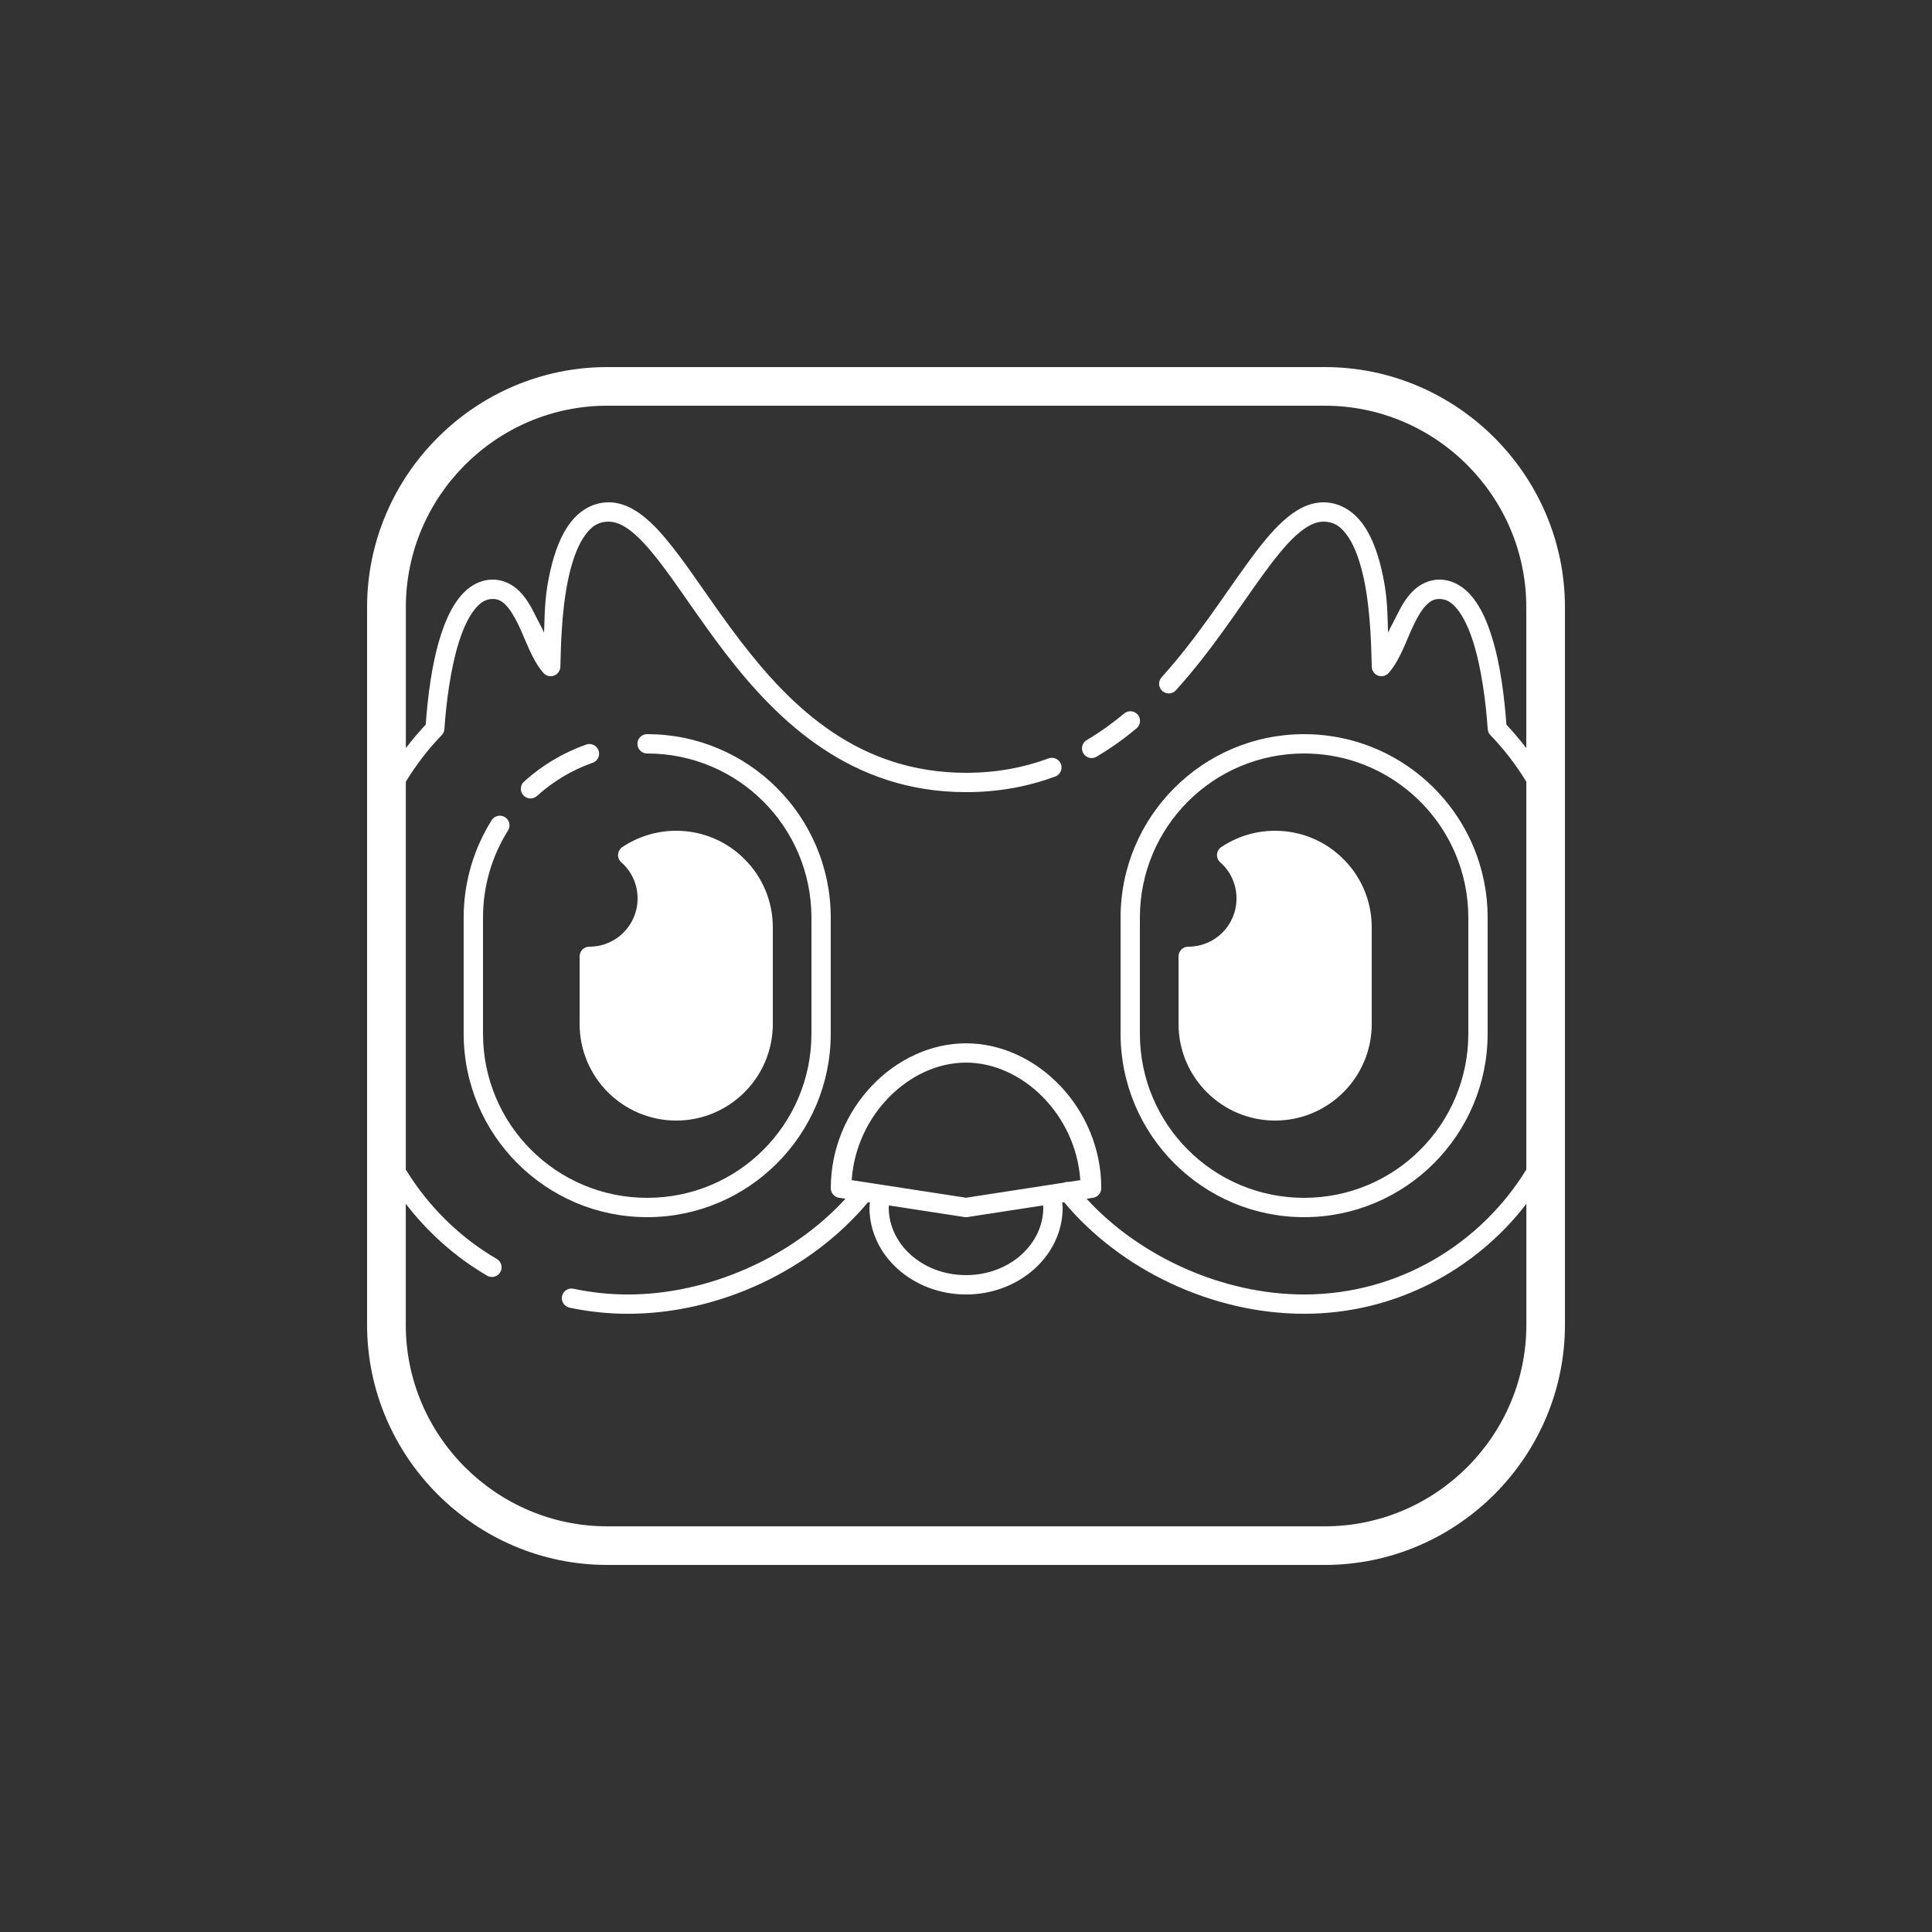 <svg xmlns="http://www.w3.org/2000/svg" xmlns:xlink="http://www.w3.org/1999/xlink" viewBox="0,0,256,256" width="100px" height="100px"><rect x="0" y="0" width="256" height="256" fill="#333333" stroke="none"/><g fill="#ffffff" fill-rule="nonzero" stroke="none" stroke-width="1" stroke-linecap="butt" stroke-linejoin="miter" stroke-miterlimit="10" stroke-dasharray="" stroke-dashoffset="0" font-family="none" font-weight="none" font-size="none" text-anchor="none" style="mix-blend-mode: normal"><g transform="scale(2.56,2.56)"><path d="M31.43,19c-6.831,0 -12.43,5.598 -12.43,12.43v37.141c0,6.831 5.598,12.43 12.43,12.43h37.141c6.831,0 12.43,-5.597 12.43,-12.428v-37.143c0,-6.831 -5.597,-12.43 -12.428,-12.43zM31.43,21h37.143c5.739,0 10.428,4.689 10.428,10.43v7.291c-0.326,-0.42 -0.665,-0.828 -1.029,-1.213c-0.102,-1.397 -0.305,-3.135 -0.773,-4.605c-0.242,-0.761 -0.548,-1.449 -0.975,-1.982c-0.426,-0.533 -1.021,-0.92 -1.723,-0.92c-0.562,0 -1.046,0.264 -1.395,0.619c-0.349,0.355 -0.598,0.797 -0.818,1.25c-0.168,0.344 -0.292,0.544 -0.441,0.875c-0.04,-0.938 -0.017,-1.72 -0.258,-2.898c-0.193,-0.942 -0.476,-1.855 -0.951,-2.578c-0.475,-0.723 -1.209,-1.268 -2.137,-1.268c-0.763,0 -1.446,0.391 -2.072,0.955c-0.627,0.565 -1.226,1.322 -1.859,2.193c-1.267,1.742 -2.664,3.94 -4.438,5.898c-0.125,0.132 -0.168,0.321 -0.114,0.494c0.054,0.173 0.199,0.303 0.376,0.34c0.178,0.037 0.361,-0.026 0.48,-0.164c1.848,-2.04 3.268,-4.281 4.504,-5.98c0.618,-0.85 1.192,-1.563 1.721,-2.039c0.529,-0.476 0.984,-0.697 1.402,-0.697c0.563,0 0.942,0.271 1.301,0.816c0.359,0.546 0.63,1.356 0.809,2.229c0.357,1.745 0.365,3.705 0.391,4.473c0.007,0.205 0.139,0.384 0.332,0.453c0.193,0.069 0.408,0.013 0.543,-0.14c0.609,-0.69 0.914,-1.704 1.312,-2.523c0.199,-0.41 0.414,-0.763 0.633,-0.986c0.219,-0.223 0.407,-0.32 0.68,-0.32c0.353,0 0.637,0.164 0.941,0.545c0.304,0.381 0.583,0.969 0.803,1.66c0.44,1.381 0.664,3.158 0.758,4.529c0.008,0.118 0.057,0.229 0.139,0.314c0.706,0.727 1.326,1.538 1.859,2.41v20.076c-2.376,3.867 -6.638,6.465 -11.5,6.465c-4.199,0 -8.506,-1.946 -11.26,-4.955l0.336,-0.051c0.244,-0.038 0.424,-0.247 0.424,-0.494c0,-4.138 -3.337,-7.5 -7,-7.5c-3.663,0 -7,3.362 -7,7.5c0,0.247 0.18,0.457 0.424,0.494l0.336,0.051c-2.754,3.009 -7.061,4.955 -11.26,4.955c-0.966,0 -1.907,-0.103 -2.816,-0.297c-0.175,-0.037 -0.356,0.021 -0.476,0.154c-0.12,0.133 -0.16,0.319 -0.104,0.489c0.055,0.17 0.197,0.298 0.371,0.335c0.977,0.208 1.989,0.318 3.025,0.318c4.728,0 9.492,-2.255 12.424,-5.775l0.102,0.016c-0.006,0.087 -0.025,0.171 -0.025,0.26c0,2.513 2.275,4.5 5,4.5c2.725,0 5,-1.987 5,-4.5c0,-0.088 -0.02,-0.173 -0.025,-0.26l0.102,-0.016c2.932,3.521 7.695,5.775 12.424,5.775c4.677,0 8.846,-2.237 11.5,-5.691v6.264c0,5.739 -4.689,10.428 -10.43,10.428h-37.141c-5.741,0 -10.43,-4.689 -10.43,-10.43v-6.266c1.142,1.487 2.559,2.753 4.184,3.707c0.154,0.101 0.352,0.109 0.514,0.021c0.162,-0.088 0.262,-0.259 0.26,-0.443c-0.002,-0.185 -0.105,-0.353 -0.268,-0.439c-1.919,-1.126 -3.528,-2.721 -4.689,-4.615v-20.076c0.534,-0.872 1.154,-1.683 1.859,-2.41c0.082,-0.085 0.131,-0.197 0.139,-0.314c0.093,-1.371 0.318,-3.148 0.758,-4.529c0.22,-0.691 0.498,-1.279 0.803,-1.66c0.304,-0.381 0.588,-0.545 0.941,-0.545c0.273,0 0.461,0.097 0.68,0.32c0.219,0.223 0.433,0.577 0.633,0.986c0.399,0.819 0.704,1.833 1.312,2.523c0.135,0.154 0.351,0.209 0.543,0.14c0.193,-0.069 0.324,-0.248 0.332,-0.453c0.026,-0.768 0.034,-2.727 0.391,-4.473c0.178,-0.873 0.45,-1.683 0.809,-2.229c0.359,-0.546 0.738,-0.816 1.301,-0.816c0.354,0 0.729,0.154 1.162,0.494c0.433,0.341 0.905,0.86 1.404,1.5c0.999,1.281 2.114,3.038 3.475,4.811c2.722,3.545 6.506,7.195 12.459,7.195c1.694,0 3.219,-0.295 4.592,-0.801c0.175,-0.056 0.305,-0.204 0.339,-0.384c0.034,-0.181 -0.034,-0.365 -0.177,-0.481c-0.143,-0.115 -0.338,-0.143 -0.507,-0.073c-1.265,0.466 -2.668,0.738 -4.246,0.738c-5.547,0 -9.013,-3.349 -11.666,-6.805c-1.327,-1.728 -2.43,-3.47 -3.479,-4.814c-0.524,-0.672 -1.033,-1.247 -1.574,-1.672c-0.541,-0.425 -1.135,-0.709 -1.781,-0.709c-0.927,0 -1.661,0.545 -2.137,1.268c-0.475,0.723 -0.758,1.636 -0.951,2.578c-0.241,1.178 -0.218,1.961 -0.258,2.898c-0.149,-0.331 -0.274,-0.531 -0.441,-0.875c-0.221,-0.453 -0.47,-0.895 -0.818,-1.25c-0.349,-0.355 -0.832,-0.619 -1.395,-0.619c-0.702,0 -1.296,0.387 -1.723,0.92c-0.426,0.533 -0.732,1.222 -0.975,1.982c-0.469,1.47 -0.672,3.209 -0.773,4.605c-0.364,0.385 -0.704,0.793 -1.029,1.213v-7.291c0,-5.741 4.689,-10.43 10.43,-10.43zM58.486,36.816c-0.113,0.005 -0.221,0.047 -0.307,0.121c-0.598,0.499 -1.234,0.958 -1.912,1.359c-0.162,0.087 -0.263,0.256 -0.263,0.439c-0,0.184 0.1,0.353 0.261,0.441c0.161,0.088 0.358,0.08 0.512,-0.021c0.73,-0.432 1.411,-0.922 2.045,-1.451c0.168,-0.136 0.23,-0.364 0.154,-0.566c-0.076,-0.202 -0.274,-0.332 -0.49,-0.323zM33.5,38c-0.18,-0.003 -0.348,0.092 -0.439,0.248c-0.091,0.156 -0.091,0.348 0,0.504c0.091,0.156 0.259,0.25 0.439,0.248c4.701,0 8.5,3.799 8.5,8.5v6c0,4.701 -3.799,8.5 -8.5,8.5c-4.701,0 -8.5,-3.799 -8.5,-8.5v-6c0,-1.654 0.47,-3.194 1.285,-4.498c0.103,-0.152 0.115,-0.347 0.031,-0.51c-0.084,-0.163 -0.25,-0.267 -0.434,-0.271c-0.183,-0.004 -0.354,0.093 -0.445,0.252c-0.911,1.458 -1.438,3.183 -1.438,5.027v6c0,5.241 4.259,9.5 9.5,9.5c5.241,0 9.5,-4.259 9.5,-9.5v-6c0,-5.241 -4.259,-9.5 -9.5,-9.5zM67.5,38c-5.241,0 -9.5,4.259 -9.5,9.5v6c0,5.241 4.259,9.5 9.5,9.5c5.241,0 9.5,-4.259 9.5,-9.5v-6c0,-1.31 -0.266,-2.56 -0.746,-3.697c-1.443,-3.41 -4.823,-5.803 -8.754,-5.803zM30.516,38.51c-0.062,-0.001 -0.124,0.01 -0.182,0.031c-1.19,0.42 -2.27,1.07 -3.188,1.896c-0.145,0.116 -0.213,0.303 -0.178,0.485c0.035,0.182 0.168,0.33 0.345,0.384c0.177,0.054 0.37,0.005 0.501,-0.126c0.822,-0.74 1.788,-1.32 2.852,-1.695c0.232,-0.077 0.374,-0.31 0.337,-0.551c-0.037,-0.241 -0.243,-0.42 -0.487,-0.424zM67.5,39c3.525,0 6.541,2.142 7.832,5.191c0.43,1.017 0.668,2.134 0.668,3.309v6c0,4.701 -3.799,8.5 -8.5,8.5c-4.701,0 -8.5,-3.799 -8.5,-8.5v-6c0,-4.701 3.799,-8.5 8.5,-8.5zM35,43c-1.03,0 -1.989,0.312 -2.787,0.844c-0.13,0.086 -0.211,0.228 -0.221,0.384c-0.01,0.155 0.053,0.307 0.171,0.409c0.512,0.446 0.838,1.119 0.838,1.863c0,1.391 -1.109,2.5 -2.5,2.5c-0.276,0 -0.5,0.224 -0.5,0.5v3.5c0,2.759 2.241,5 5,5c2.759,0 5,-2.241 5,-5v-5c0,-1.372 -0.554,-2.63 -1.465,-3.531l-0.002,-0.002c-0.902,-0.912 -2.16,-1.467 -3.533,-1.467zM66,43c-1.03,0 -1.989,0.312 -2.787,0.844c-0.13,0.086 -0.211,0.228 -0.221,0.384c-0.01,0.155 0.053,0.307 0.171,0.409c0.512,0.446 0.838,1.119 0.838,1.863c0,1.391 -1.109,2.5 -2.5,2.5c-0.276,0 -0.5,0.224 -0.5,0.5v3.5c0,2.759 2.241,5 5,5c2.759,0 5,-2.241 5,-5v-5c0,-1.372 -0.554,-2.63 -1.465,-3.531l-0.002,-0.002c-0.902,-0.912 -2.16,-1.467 -3.533,-1.467zM50,55c2.914,0 5.687,2.695 5.916,6.084l-0.602,0.092c-0.087,-0.009 -0.174,0.004 -0.254,0.039l-5.061,0.779l-5.125,-0.789c-0.047,-0.014 -0.096,-0.021 -0.145,-0.021l-0.646,-0.1c0.229,-3.389 3.002,-6.084 5.916,-6.084zM46.01,62.393l3.914,0.602c0.05,0.008 0.102,0.008 0.152,0l3.914,-0.602c0.001,0.036 0.01,0.071 0.01,0.107c0,1.905 -1.755,3.5 -4,3.5c-2.245,0 -4,-1.595 -4,-3.5c0,-0.037 0.008,-0.071 0.01,-0.107z"></path></g></g></svg>